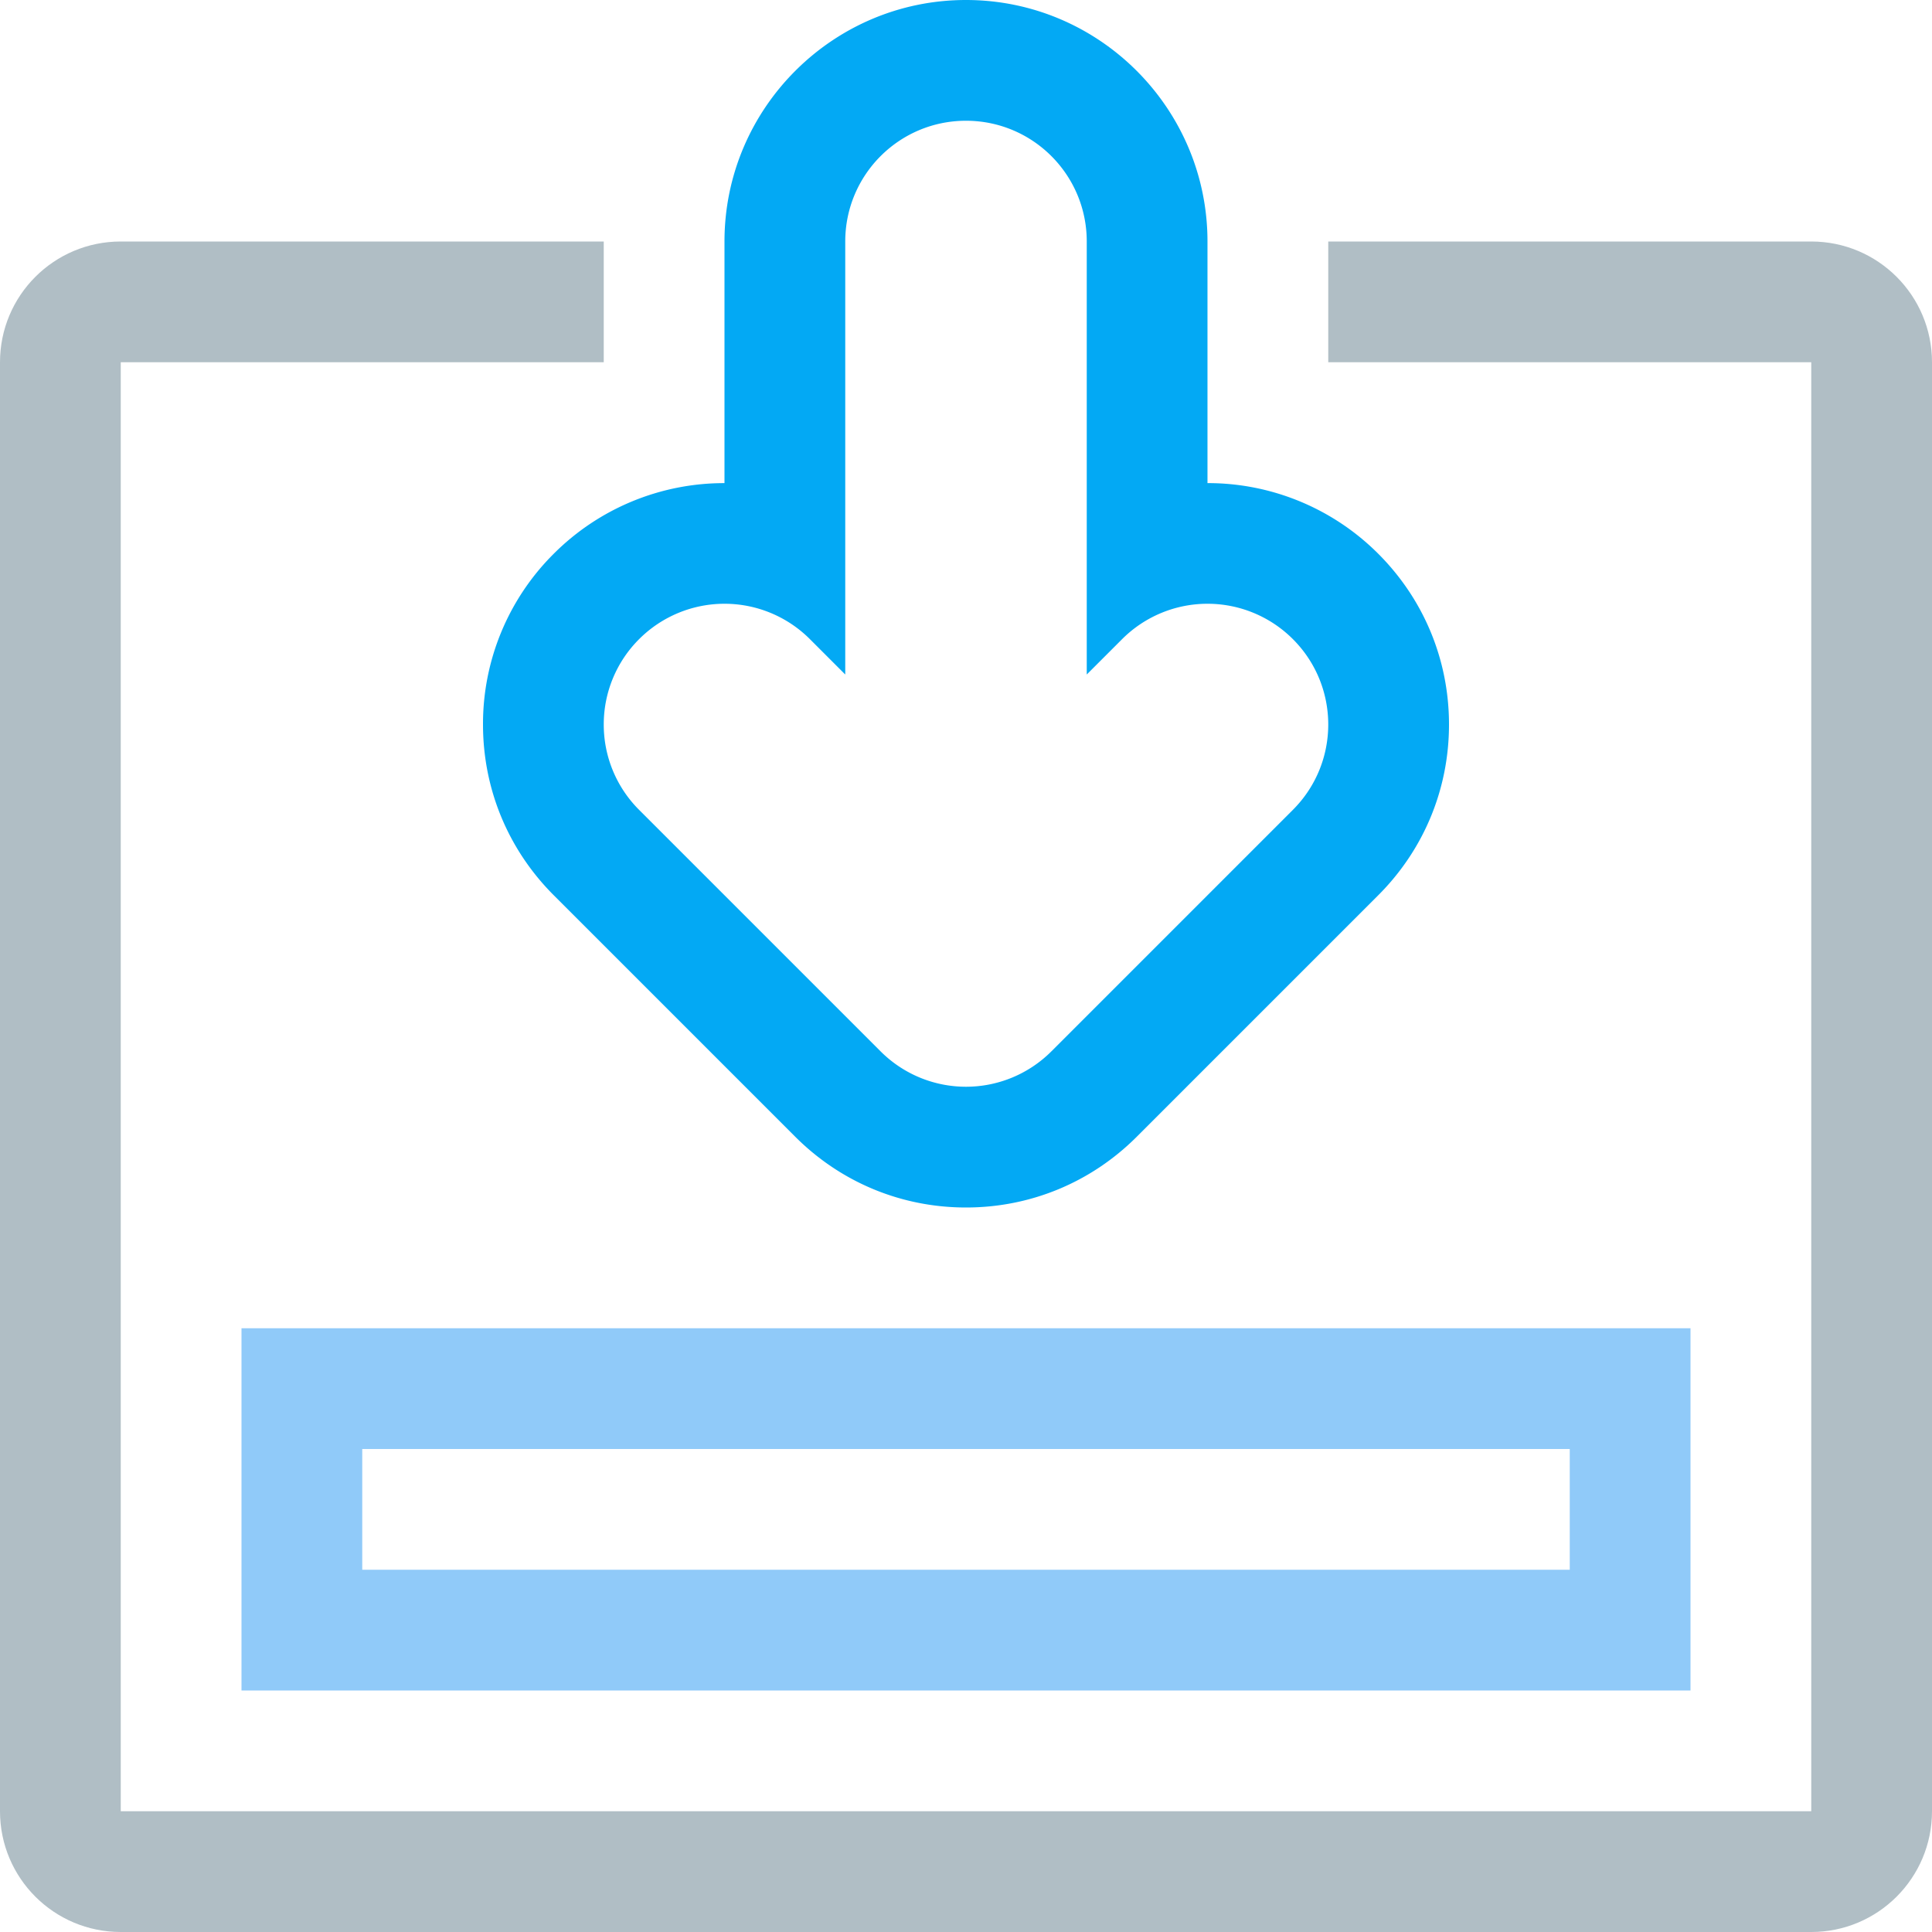 <svg height="128" viewBox="0 0 128 128" width="128" xmlns="http://www.w3.org/2000/svg"><path d="M128 120V24c0-4.422-3.582-8-8-8H88v8h32v96H8V24h32v-8H8c-4.422 0-8 3.578-8 8v96c0 4.422 3.578 8 8 8h112c4.418 0 8-3.578 8-8z" fill="#B0BEC5"/><path d="M40 48a7.97 7.97 0 0 1 2.344-5.656 7.998 7.998 0 0 1 11.313 0L56 44.688V16c0-4.422 3.582-8 8-8s8 3.578 8 8v28.688l2.344-2.344a7.998 7.998 0 0 1 11.313 0C87.219 43.906 88 45.953 88 48s-.781 4.094-2.344 5.656l-16 16a7.998 7.998 0 0 1-11.313 0l-16-16A7.974 7.974 0 0 1 40 48m-8 0c0 4.273 1.664 8.289 4.688 11.313l16 16C55.711 78.336 59.727 80 64 80s8.289-1.664 11.313-4.688l16-16C94.336 56.289 96 52.273 96 48s-1.664-8.289-4.688-11.313a15.954 15.954 0 0 0-11.313-4.68V16c0-8.82-7.176-16-16-16-8.82 0-16 7.18-16 16v16.008a15.956 15.956 0 0 0-11.313 4.68A15.894 15.894 0 0 0 32 48z" fill="#03A9F4"/><path d="M104 104H24v-8h80v8m8 8V88H16v24h96z" fill="#90CAF9"/></svg>